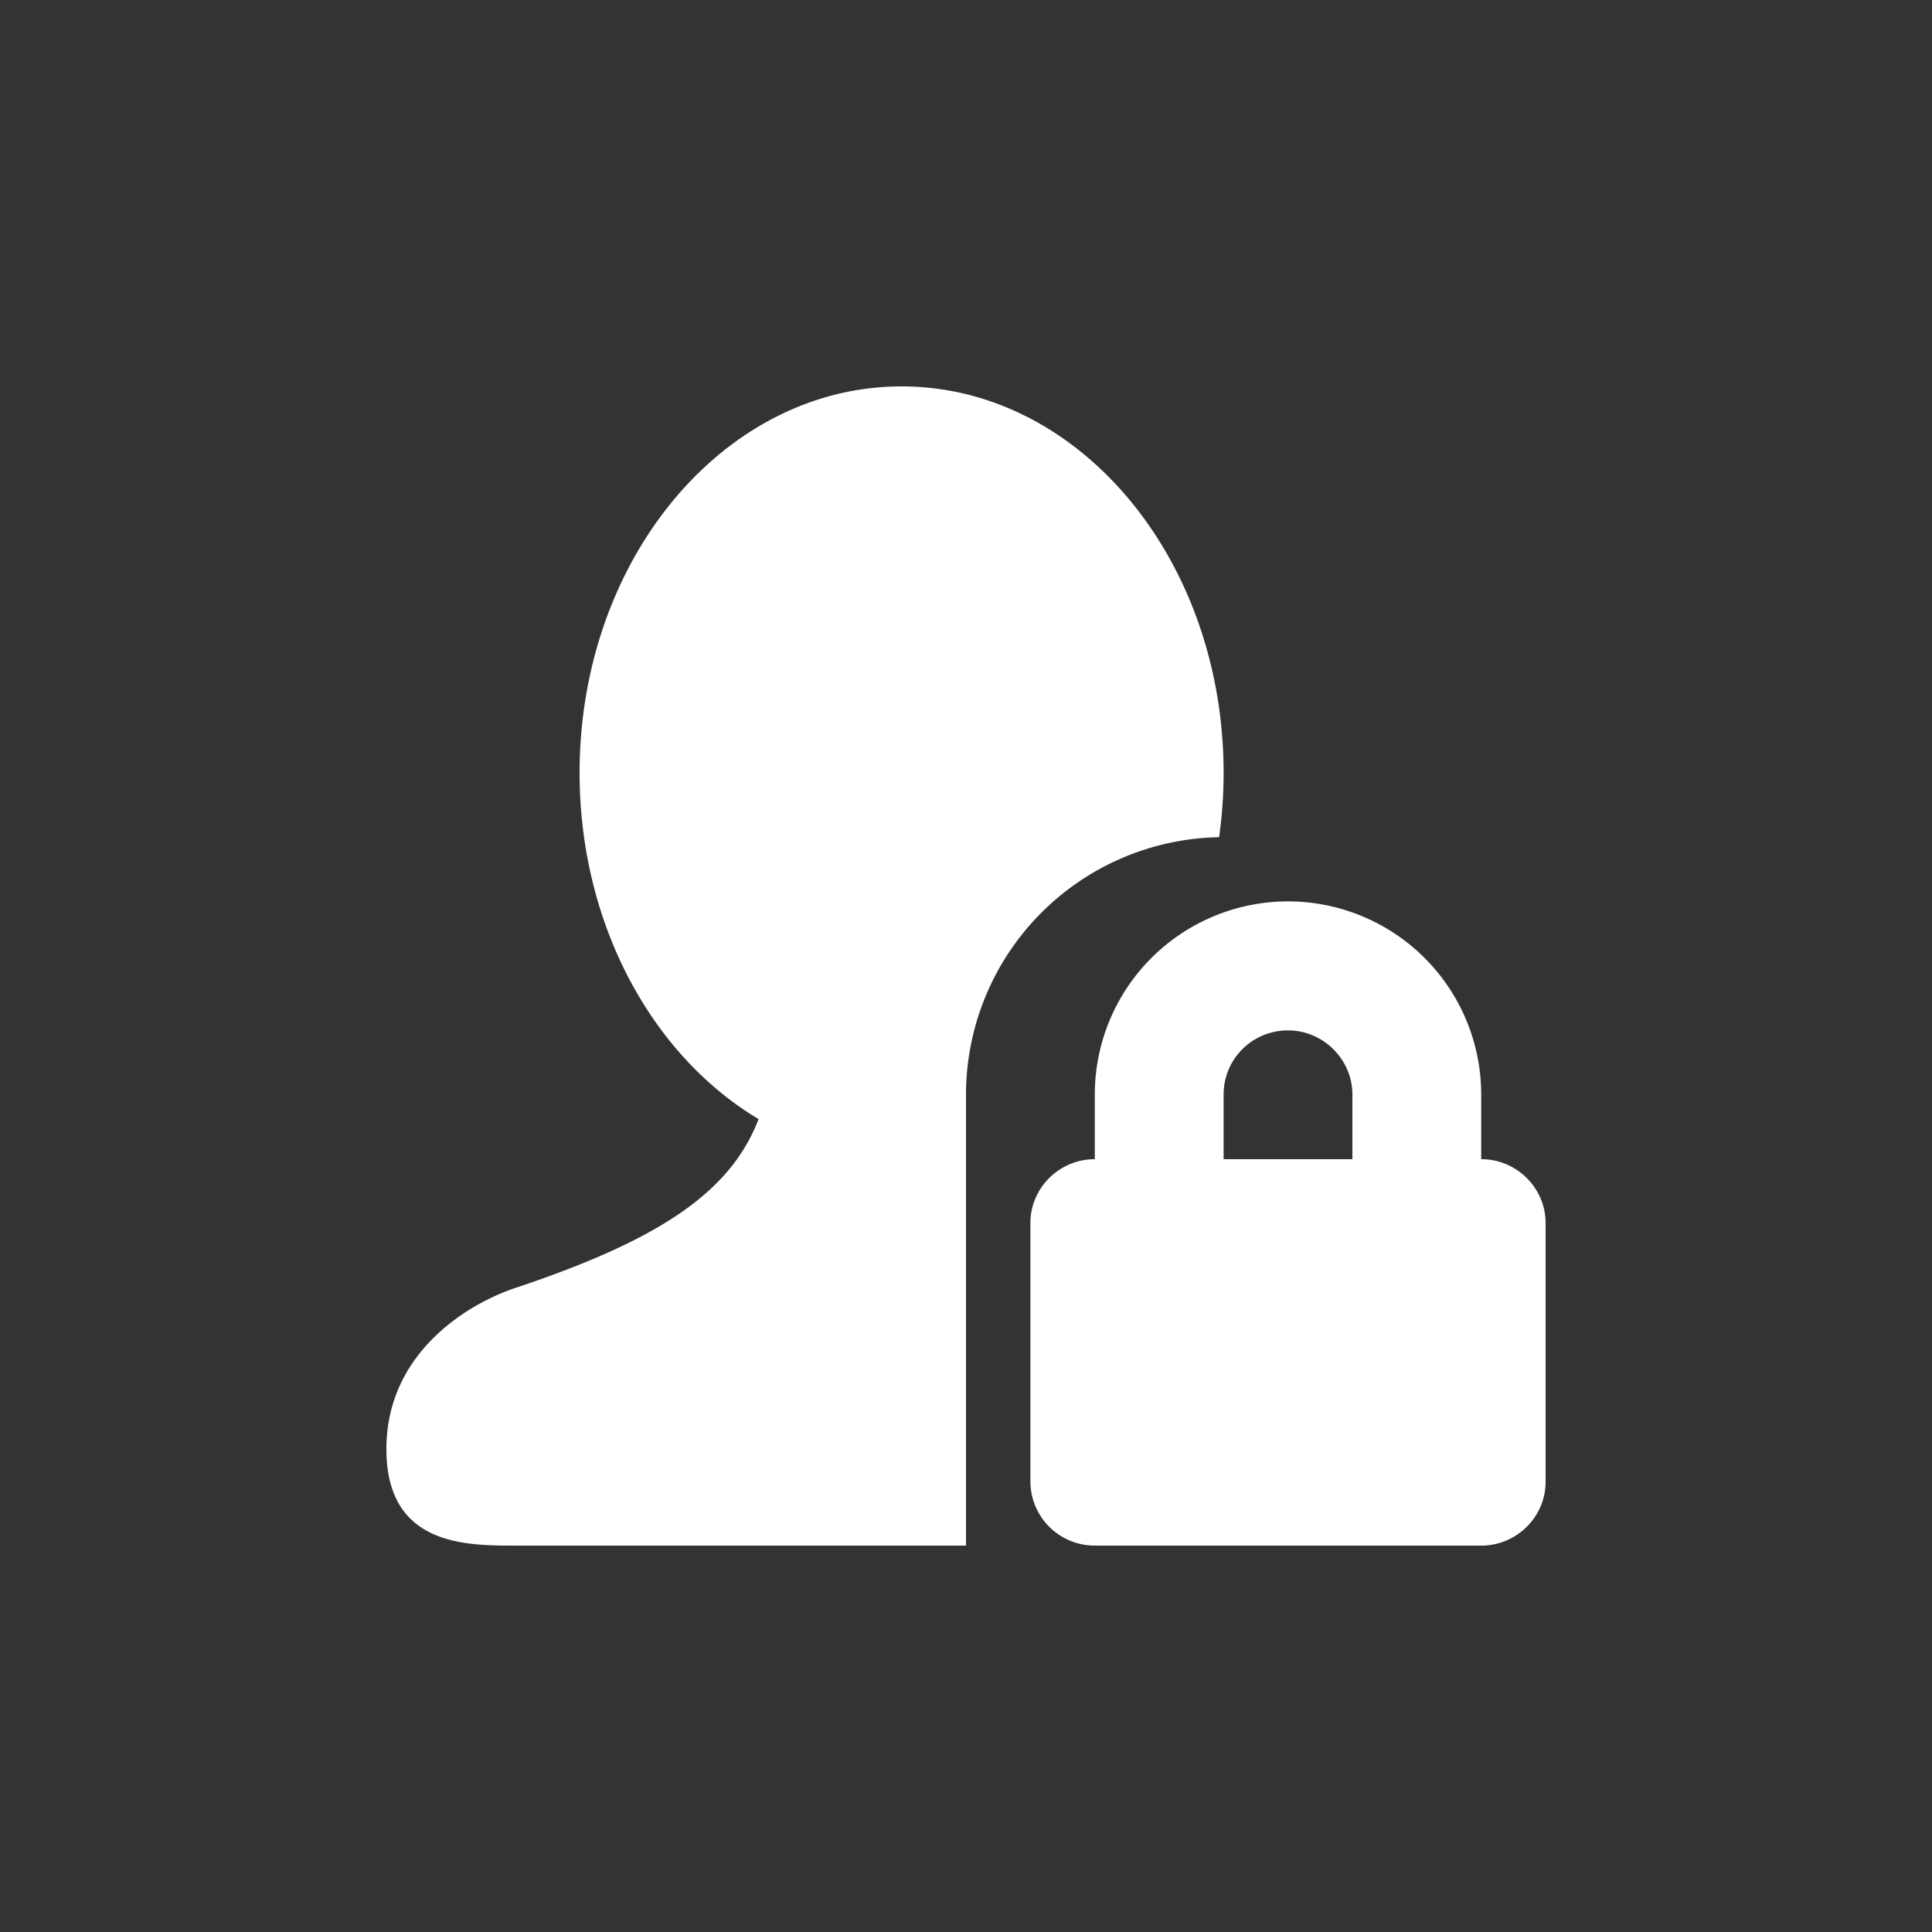 <?xml version="1.0" standalone="no"?><!DOCTYPE svg PUBLIC "-//W3C//DTD SVG 1.1//EN" "http://www.w3.org/Graphics/SVG/1.1/DTD/svg11.dtd"><svg t="1535620660958" class="icon" style="" viewBox="0 0 1024 1024" version="1.1" xmlns="http://www.w3.org/2000/svg" p-id="1269" xmlns:xlink="http://www.w3.org/1999/xlink" width="27" height="27"><rect x="0" y="0" width="1024" height="1024" fill="#333333" stroke="none"/><defs><style type="text/css"></style></defs><path d="M512 819.2H273.067c-26.419 0-68.267 0-68.267-51.2s43.486-77.073 68.267-85.333c75.742-25.259 114.108-50.517 128.99-89.532C345.839 559.616 307.2 490.052 307.2 409.6c0-113.118 76.425-204.8 170.667-204.8s170.667 91.682 170.667 204.8c0 11.605-0.819 23.04-2.389 34.133A136.567 136.567 0 0 0 512 580.164V819.2z" fill="#ffffff" p-id="1270"></path><path d="M716.8 614.4v-34.304c0-18.432-15.292-33.963-34.133-33.963-18.978 0-34.133 15.223-34.133 33.963V614.4h68.267z m-136.533 0v-34.236a102.4 102.4 0 0 1 204.8 0V614.4h0.102c18.773 0 34.031 15.394 34.031 33.792v137.216c0 18.637-15.462 33.792-34.031 33.792h-205.005a34.099 34.099 0 0 1-34.031-33.792v-137.216c0-18.637 15.462-33.792 34.031-33.792H580.267z" fill="#ffffff" p-id="1271"></path></svg>
